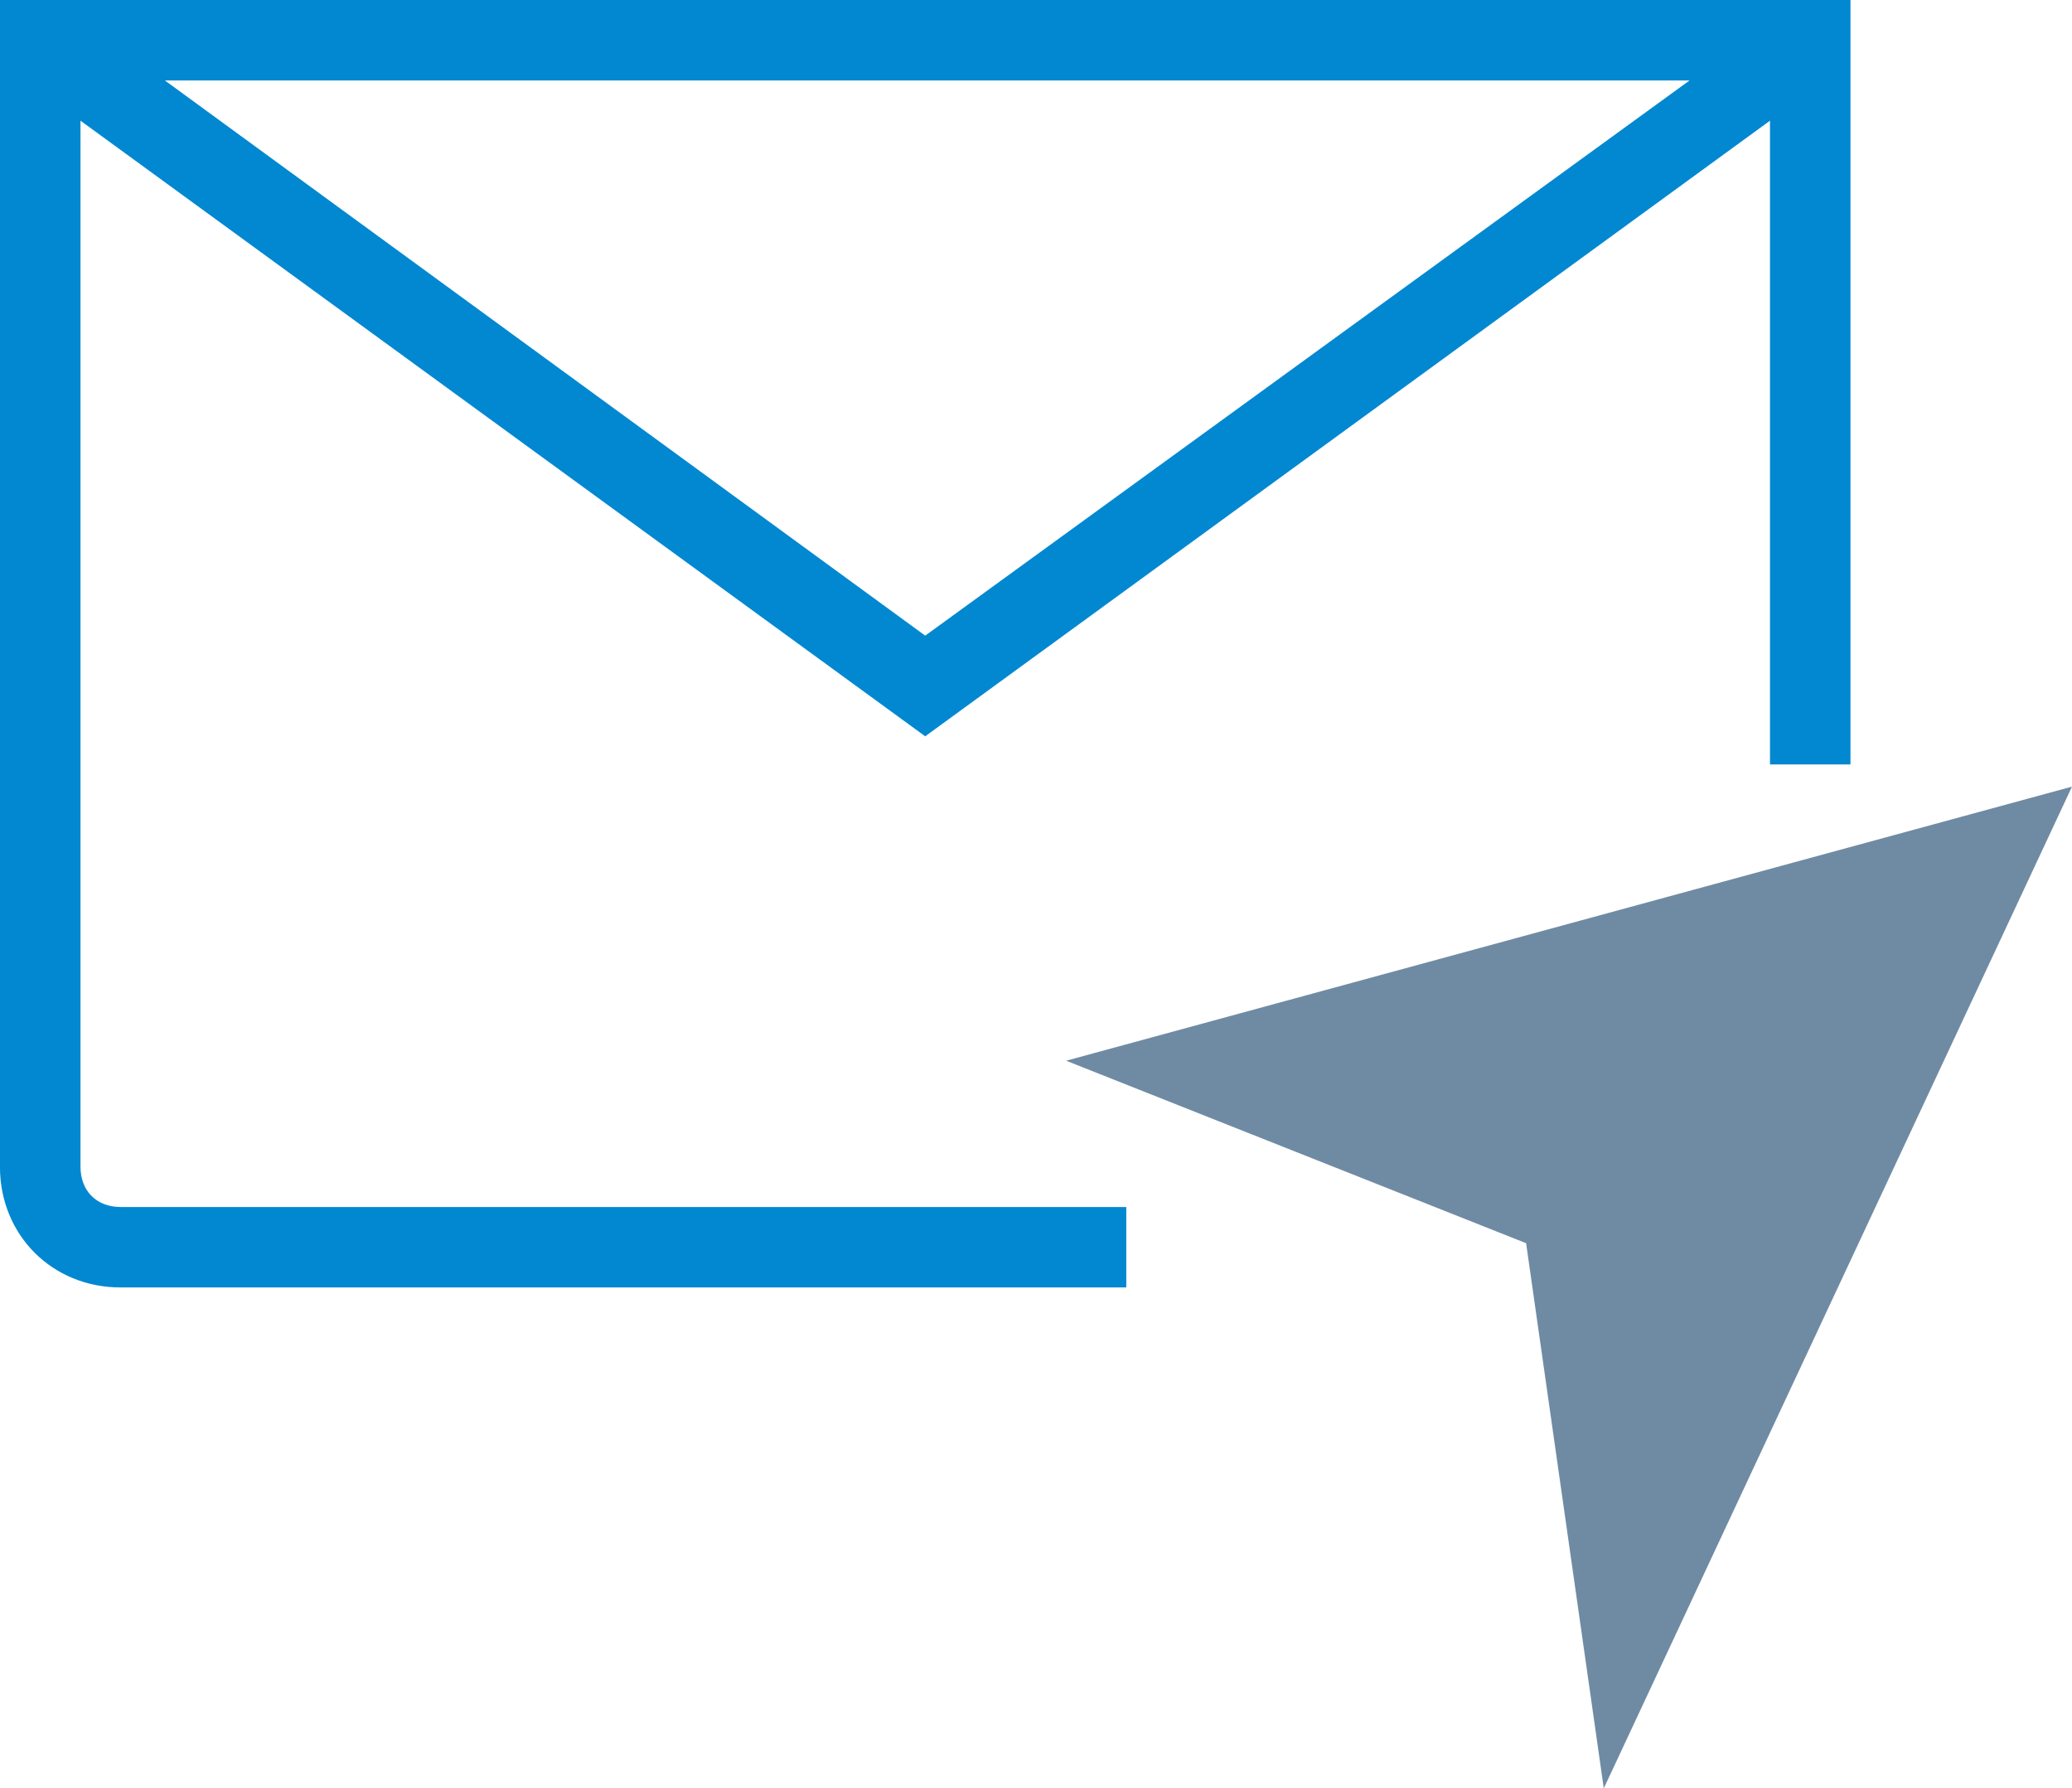 <?xml version="1.0" encoding="utf-8"?>
<!-- Generator: Adobe Illustrator 16.0.0, SVG Export Plug-In . SVG Version: 6.00 Build 0)  -->
<!DOCTYPE svg PUBLIC "-//W3C//DTD SVG 1.1//EN" "http://www.w3.org/Graphics/SVG/1.1/DTD/svg11.dtd">
<svg version="1.1" id="Layer_1" xmlns="http://www.w3.org/2000/svg" xmlns:xlink="http://www.w3.org/1999/xlink" x="0px" y="0px"
	 width="40.416px" height="34.878px" viewBox="152.313 26.74 40.416 34.878"
	 style="enable-background:new 152.313 26.74 40.416 34.878;" xml:space="preserve">
<g>
	<g>
		<path style="fill:#0288D1;" d="M153.883,49.495V29.094L170.36,41.1l16.478-12.006v12.555h1.57V26.74h-36.096v22.755
			c0,1.334,1.021,2.354,2.354,2.354h19.616V50.28h-19.616C154.196,50.28,153.883,49.966,153.883,49.495z M155.529,28.309h29.74
			L170.36,39.137L155.529,28.309z"/>
	</g>
</g>
<polygon style="fill:#6F8BA4;" points="192.729,42.081 173.109,47.427 182.081,50.986 183.596,61.618 "/>
</svg>
